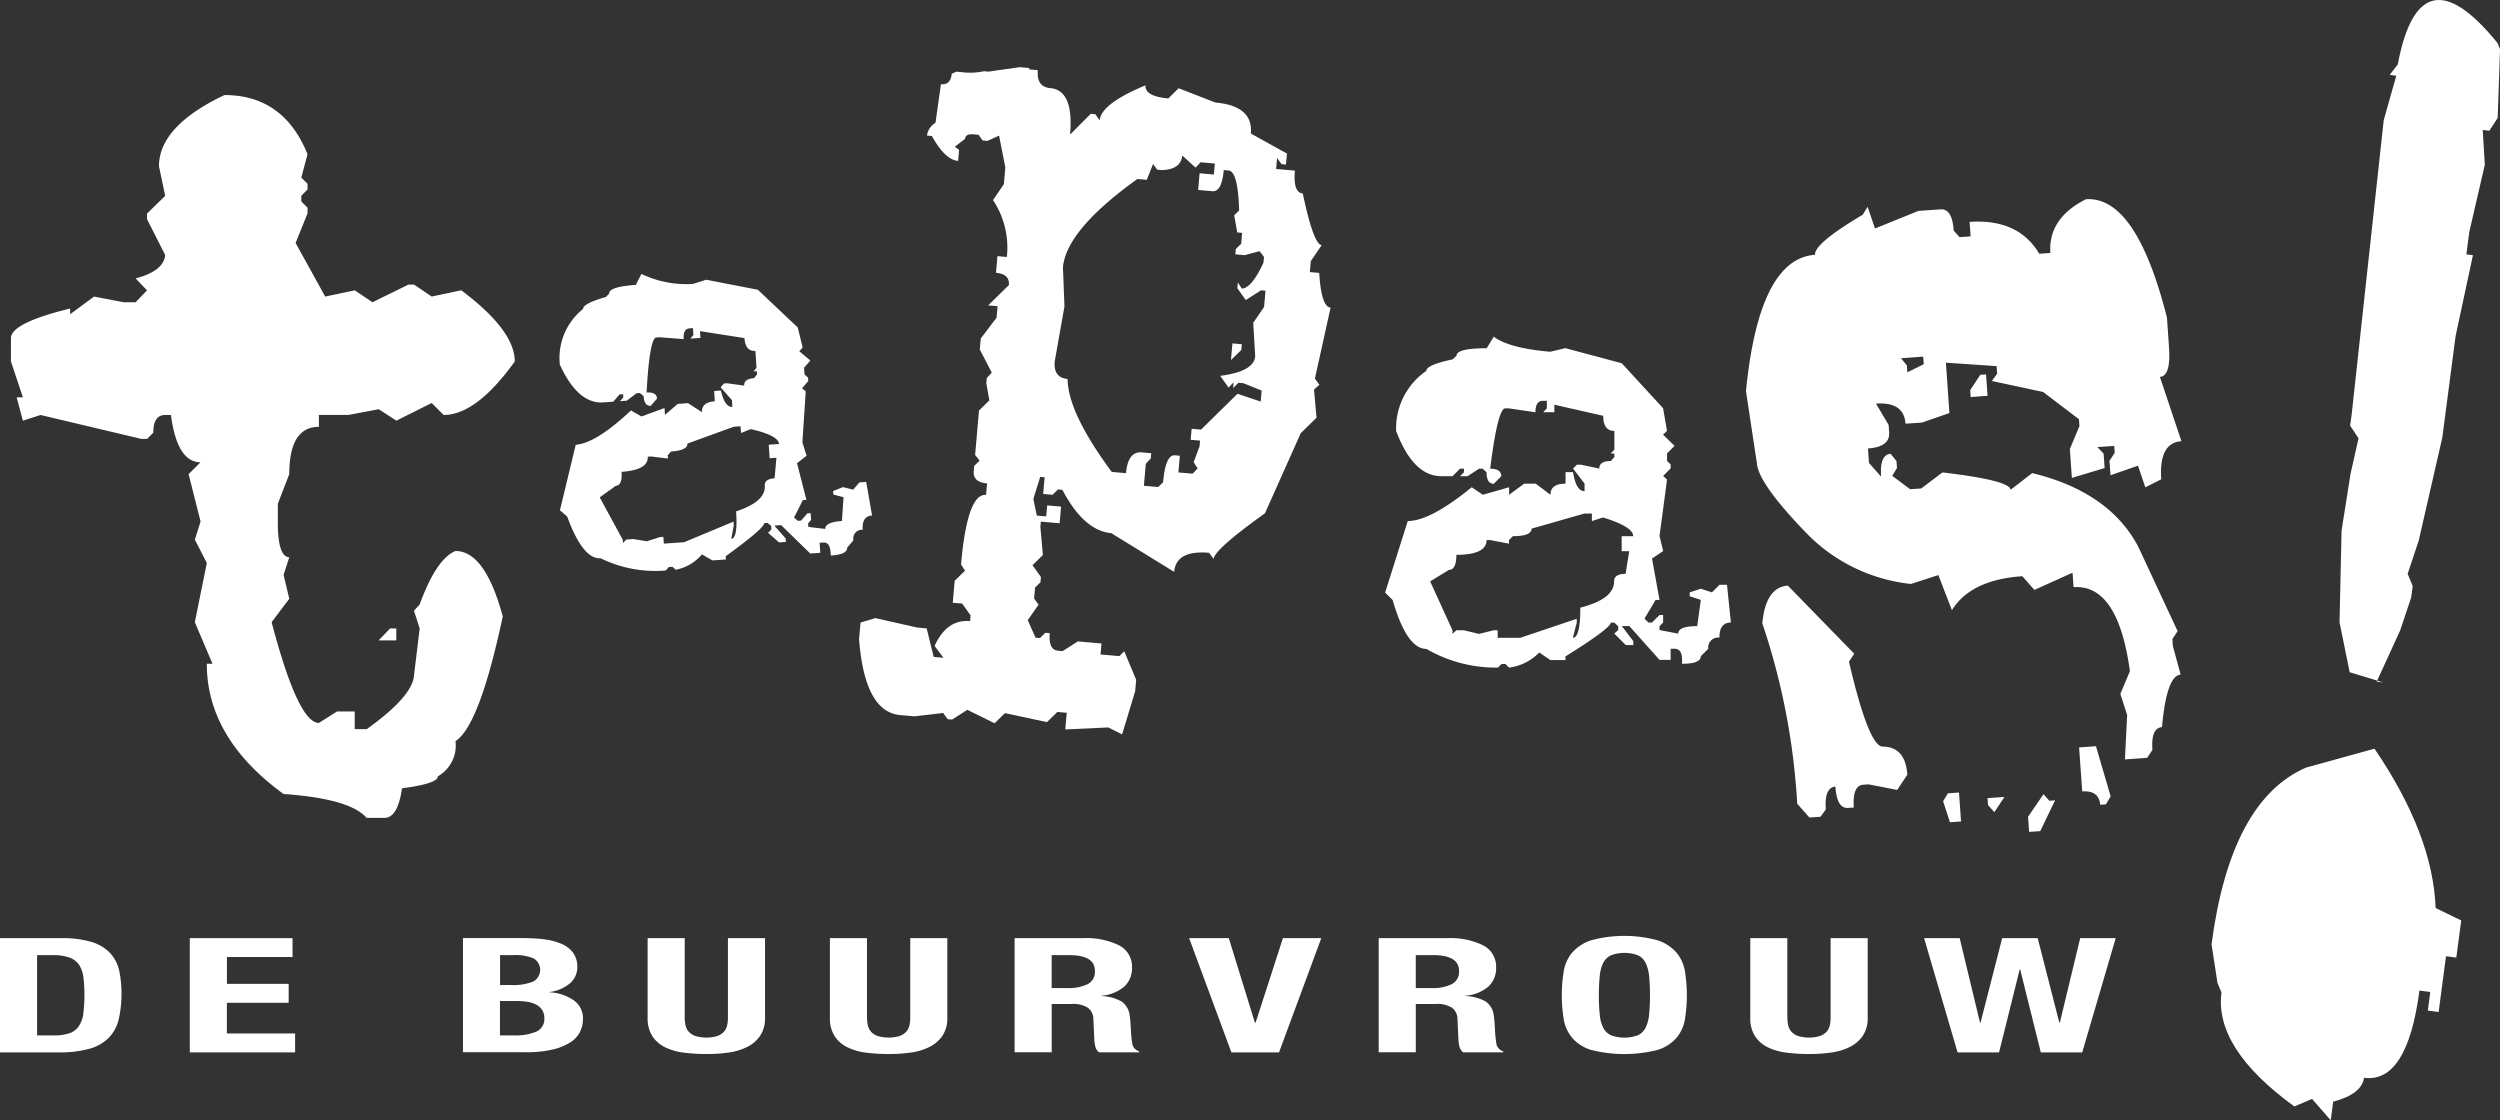 <svg xmlns="http://www.w3.org/2000/svg" width="224.806" height="100.74" viewBox="0 0 224.806 100.74">
  <rect x="0" y="0" width="224.806" height="100.74" fill="#333333" stroke="none"/>
  <g id="Tapas_De_Buurvrouw_WIT" data-name="Tapas De Buurvrouw WIT" transform="translate(-14.55 -17.623)">
    <g id="Group_762" data-name="Group 762" transform="translate(15.535 26.171)">
      <path id="Path_836" data-name="Path 836" d="M36.206,38.98q5.325,0,7.473,5.323l-.56,2.1.56.56v.512l-.56.56v.512l.56.56v.512l-1.073,2.662L45.268,57.1l2.662-.56,1.589,1.073,3.222-1.589h.512l1.589,1.073,2.662-.56q4.809,3.6,4.811,6.4-3.458,4.809-6.4,4.811L54.843,66.67l-3.174,1.589L50.079,67.23l-2.71.512H44.7v1.073q-2.66,0-2.662,4.251l-1.029,2.662v2.149q.09,2.66,1.029,2.662l-.512,1.589.512,2.149-1.589,2.1q2.384,9.06,4.251,9.062l1.633-1.029h1.589V96H49q4.107-2.942,4.251-4.811l.512-4.251L53.25,85.35l.512-.56q1.495-4.107,3.222-4.811,2.66,0,4.251,5.884-2.1,9.852-4.251,11.207a3.193,3.193,0,0,1-1.589,3.174q0,.654-3.222,1.073c-.248,1.773-.781,2.662-1.589,2.662H48.995q-1.495-1.729-7.473-2.149-6.9-5.025-6.9-11.712h.512l-1.589-3.734,1.077-5.327-1.073-2.1.512-1.633L32.984,73.07,34.057,72q-2.1,0-2.662-4.251h-.512q-1.075,0-1.073,1.589l-.56.56h-.516l-9.062-2.149-1.589.512-.56-2.1h.56L17.01,62.936v-2.1q0-1.357,5.323-2.662v.512L24.483,57.1l2.662.512h1.073l1.029-1.073-1.029-1.073q2.522-.654,2.662-2.1l-1.633-3.222v-.512l1.633-1.589-.56-2.662Q30.325,41.78,36.206,38.98ZM51.1,86.943h.56v1.073H50.075Z" transform="translate(-17.01 -38.98)" fill="#fff"/>
    </g>
    <g id="Group_763" data-name="Group 763" transform="translate(64.856 42.254)">
      <path id="Path_837" data-name="Path 837" d="M147.605,79.16a9.326,9.326,0,0,0,4.635.9l1.2-.376,4.635.9,3.586,3.39.444,1.8-.3.34.989.833-.564.652.044.608.312.272.024.316-.564.652.336.268-.3,4.595.376,1.2-.857.672.841,3.29-.316.024-.793,1.569.34.3.292-.02.564-.652.292-.02.044.608-.272.312.024.316,1.529.184c-.028-.4.468-.644,1.493-.716l.144-2.137L164.868,99l-.024-.316.881-.352.921.228.564-.652.608-.044.528,3.018c-.616.044-.9.472-.841,1.281a.8.8,0,0,0-.837.961l-.564.652c.028.4-.46.644-1.465.712l-.024-.316c-.044-.6-.264-.885-.672-.857l-.316.024.064.9-.9.064-2.622-2.554-.608.044,1.009,1.153.024.316-.608.044-.989-.861.3-.312-.024-.316-.336-.268-.292.02q.03.45-3.458,2.978l.02.292-1.217.084-.941-.544a4.111,4.111,0,0,1-2.35,1.385l-.312-.272-.316.024-.272.312-.316.024a11.182,11.182,0,0,1-5.552-1.125q-1.585.114-3-3.75l-.652-.564,1.421-5.892q1.825-.126,4.967-3.086l.941.544,2.073-.756.044.608,1.153-.985.925-.064,1.253.817q-.06-.9,1.153-.985l-.064-.925.608-.044q.348,1.519,1.033,1.469l-.044-.608-1.013-1.153.3-.34.292-.02,1.529.212c-.028-.4.264-.628.885-.672L158,88.2l-.02-.292-.292.02.268-.336-.1-1.509q-.9.06-.985-1.153l-4-.624.044.608-.9.064.268-.336-.044-.608-.292.02c-.4.028-.588.352-.544.969l-2.165-.168-.292.02q-.606.042-.877,4.951c.6-.04.913.14.941.544l-.564.652c-.388.028-.6-.268-.648-.885l-.336-.268-.292.02-.885.672-.608.044.3-.34-.02-.292-.316.024-.564.652-.9.064q-2.275.156-3.907-3.394a5.641,5.641,0,0,1,2.093-5.011c-.024-.316.66-.676,2.049-1.073l.3-.312q-.042-.606,2.39-.777Zm2.386,16.6-1.529-.184-.292.02q.084,1.189-2.35,1.361c.056.813-.116,1.229-.524,1.261l-1.441,1.033,2.073,3.814.02.292.3-.312.608-.044,1.237.2,1.169-.372.316-.024.044.608,1.825-.128,4.443-1.853.024.316-.232,1.237c.4-.028.552-.853.436-2.474q2.678-.877,2.578-2.305c-.028-.4.264-.628.885-.672l.164-1.845-.608.044-.084-1.217.925-.064q-.054-.768-2.538-1.337l-.881.352-.044-.608-.608.044-4.171,1.513c.028.4-.46.644-1.465.712l-.3.34Z" transform="translate(-140.234 -79.16)" fill="#fff"/>
    </g>
    <g id="Group_764" data-name="Group 764" transform="translate(91.804 23.654)">
      <path id="Path_838" data-name="Path 838" d="M222.858,32.9l.772.068q-.132,1.507,1.117,1.613,2.131.186,1.781,4.183l1.865-1.873.4.036.4.552q.132-1.5,4.123-3.146c-.056.66.624,1.049,2.045,1.177l.933-.917,3.294,1.285q3.416.3,3.2,2.79l3.246,1.8-.088.989-.4-.036-.4-.556-.088.989,1.689.148q-.174,1.975.708,2.053.967,4.587,1.7,4.651l-.977,1.429-.088.989.845.076q.18,3.044,1.021,3.122L248.546,60.7l.4.556-.48.432.224,2.53-1.417,1.393-3.222,7.209q-4.539,3.242-4.615,4.1l-.4-.552c-1.981-.172-3.034.4-3.146,1.717L230.235,74.6q-2.462-.216-4.395-3.891l-.4-.036-.484.476-.845-.072.132-1.5-.4-.036-.616,1.981.312,1.5.845.072.088-.989,1.249.108-.132,1.5-1.689-.148-.04.472.224,2.53-.933.917.757,1.061-.04.472-.484.476-.088.989.4.552-.973,1.389L223.422,84l.4.036.484-.476.4.036q-.132,1.5.748,1.581l.4.036,1.373-.877,2.129.188-.088.989,1.689.148.444-.436,1.073,2.562-.092,1.033L231.207,92.7l-1.241-.628-3.867.18.132-1.5-.845-.072-.933.913-3.778-.809-.933.913-2.45-1.209-1.373.877-.4-.036-.4-.556-2.578.3-1.285-.112q-3.194-.282-3.7-6.82l.132-1.5,1.329-.4,3.774.849.845.076.628,2.566.881.076-.8-1.065q1.1-2.414,3.194-2.233l.044-.516-.757-1.061-.845-.072.172-1.977.933-.913-.36-.552q.558-6.4,2.249-6.256l.092-1.033c-.857-.076-1.257-.44-1.2-1.1l.04-.472.484-.476-.4-.512.348-3.995.933-.913-.272-1.541.04-.472.448-.48-1.077-2.085.088-.989,1.421-1.869.092-1.033-.845-.072,1.861-1.829c.056-.66-.328-1.025-1.161-1.1l.132-1.5.845.076A7.7,7.7,0,0,0,219.6,44.65l.977-1.429.132-1.5-.564-2.866-1.041.472-.44-.04-.364-.508-.44-.04c-.488-.044-.748.092-.777.408l-.913.7.38.292-.088.989q-1.177-.1-2.358-2.241l-.44-.04a1.561,1.561,0,0,1,.764-1.145l.488-3.466c.588.052.913-.268.973-.953l.424-.18.44.04a5.941,5.941,0,0,0,2.041-.08l.4.036,2.81-.4.845.076Zm13.757,7.741c-.072.833-.68,1.269-1.817,1.313l-.44-.04-.364-.508-.568,1.421-.845-.072q-6.4,4.593-6.692,7.945l.136,3.518-.877,4.947q-.126,1.459,1.157,1.573.03,3.032,3.971,8.357l1.285.112q.174-1.975,1.421-1.869l.845.076-.04.472-.448.48-.172,1.977,1.285.112.444-.436c.144-1.661.5-2.47,1.065-2.418l.44.04-.132,1.5,1.285.112.448-.48-.36-.552.532-1.425.044-.516-.845-.076.088-.989.845.076,3.278-3.222,2.085.7.088-.989-1.645-.664-.44-.04-.484.476.044-.516-.448.48-.756-1.061q3.032-.384,3.15-1.761l-.18-3.006.977-1.429.128-1.461-.4-.036-1.373.877-.757-1.061.044-.516.36.552q.895-.054,1.945-2.342l.044-.516-.4-.512-1.329.36-.845-.076.04-.472.484-.476L242,47.6l-.44-.04-.272-1.541.444-.436c-.068-2.346-.38-3.542-.945-3.59l-.44-.04c-.116,1.317-.456,1.953-1.017,1.9l-1.285-.112.132-1.5,1.285.112.088-.989-1.285-.112-.448.48Zm5.315,17.483-.933.913.132-1.5.845.076Z" transform="translate(-207.56 -32.69)" fill="#fff"/>
    </g>
    <g id="Group_765" data-name="Group 765" transform="translate(139.087 47.897)">
      <path id="Path_839" data-name="Path 839" d="M335.476,93.26q1.357,1.033,5.075,1.357l1.357-.324,5.075,1.357,3.718,4.043.352,2.033-.352.352,1.033,1-.676.676v.676l.324.324v.352l-.676.676.352.324-.676,5.075.324,1.357-1,.676.676,3.718h-.352l-1,1.681.352.352h.324l.676-.676h.324v.676l-.324.324v.352l1.681.324c0-.452.568-.676,1.709-.676l.324-2.362-1-.324v-.352l1-.324,1,.324.676-.676h.676l.352,3.39q-1.033,0-1.033,1.357a.889.889,0,0,0-1,1l-.676.676c0,.452-.56.676-1.681.676v-.352c0-.668-.228-1-.676-1h-.352v1h-1l-2.714-3.038h-.676l1.033,1.357v.352h-.676l-1.033-1.033.352-.324V119.3l-.352-.324h-.324q0,.5-4.071,3.038v.324h-1.357l-1-.676a4.585,4.585,0,0,1-2.714,1.357l-.324-.324h-.352l-.324.324h-.352a12.452,12.452,0,0,1-6.076-1.681q-1.771,0-3.038-4.395l-.676-.676,2.033-6.428q2.035,0,5.752-3.038l1,.676,2.362-.676v.676l1.357-1h1.033l1.329,1c0-.668.452-1,1.357-1v-1.033h.676q.264,1.711,1.033,1.709v-.676l-1.033-1.357.352-.352h.324l1.681.352c0-.452.344-.676,1.033-.676l.324-.352v-.324h-.324l.324-.352v-1.681c-.668,0-1-.452-1-1.357l-4.395-1v.676h-1l.324-.352v-.676H339.9c-.452,0-.676.344-.676,1.033l-2.39-.352h-.324q-.678,0-1.357,5.428c.668,0,1,.228,1,.676l-.676.676q-.648,0-.648-1.033l-.352-.324h-.324l-1.033.676h-.676l.352-.352v-.324h-.352l-.676.676h-1q-2.54,0-4.071-4.071a6.279,6.279,0,0,1,2.714-5.4c0-.352.785-.7,2.362-1.033l.352-.324q0-.678,2.714-.676Zm1.357,18.612-1.681-.324h-.324q0,1.327-2.714,1.329c0,.9-.228,1.357-.676,1.357l-1.681,1.033,2.005,4.395v.324l.352-.324h.676l1.357.324,1.329-.324h.352v.676h2.033l5.075-1.709v.352l-.352,1.357q.678,0,.676-2.714,3.038-.768,3.038-2.362c0-.452.344-.676,1.033-.676l.324-2.033h-.676V111.2h1.033q0-.853-2.714-1.681l-1,.324v-.676h-.676l-4.747,1.357c0,.452-.56.676-1.681.676l-.352.352v.324Z" transform="translate(-325.69 -93.26)" fill="#fff"/>
    </g>
    <g id="Group_766" data-name="Group 766" transform="translate(171.552 35.528)">
      <path id="Path_840" data-name="Path 840" d="M417.739,63.051,418.4,65l3.9-1.581,2-.14q1.045-.072,1.181,1.909l.52.588,1-.068-.092-1.3q4.383-.306,6.264,2.862l1-.068q-.216-3.11,3.194-4.831,4.515-.318,7.289,10.639l.184,2.662c.12,1.737-.152,2.626-.817,2.674l1.933,5.78q-2.041.144-1.813,3.426l-1.433.724-.66-1.945-2.47.857-.092-1.3.472-.716-.044-.624-1.521.108.564.584.092,1.3-2.946.889-.18-2.606.861-2.049-.044-.624-3.226-2.45-4.607-.985.476-.66-.048-.68-4.559-.308.316,4.527-2.47.857-1.477.1c-.092-1.321-.981-1.921-2.658-1.805l1.137,1.913.048.68q.09,1.3-1.905,1.441l.092,1.3,1.089,1.233c-.092-1.321.192-2.005.861-2.049l.524.644.044.624-.428.712,1.609,1.2,1-.068,1.905-1.441q6.07.714,6.128,1.561l1.945-1.5q6.922,1.681,9.534,6.612l3.542,7.6-.472.716.044.624.7,2.566q-1.261.09-1.677,4.723-1,.072-.861,2.049l-.472.716-2,.14.2-3.995-.612-1.893.861-2.049q-1.069-7.829-5.067-7.553l-.092-1.3L432.737,97.5l-1.089-1.233q-4.647.324-6.328,3.058L424.1,96.165l-2.474.8a15.358,15.358,0,0,1-9.394-4.575q-4.329-4.473-4.451-6.288L406.8,79.63q1.171-11.912,6.208-12.264-.072-1.021,4.287-3.6Zm-7.173,34.062,5.968,6.124-.472.716q1.8,7.721,3.066,7.637,2.005.03,2.181,2.522l-.909,1.373-2.566-.5-.476.032q-1,.072-.861,2.049l-.52.036q-1,.072-1.137-1.913-1,.072-.861,2.049l-.476.66-1,.068-1.089-1.233-.044-.624a61.42,61.42,0,0,0-3.1-15.6C408.469,98.342,409.234,97.205,410.566,97.113Zm10.175-20.449.524.644.044.624,1.477-.728-.048-.68Zm5.215,39.053.184,2.606-1,.068-.612-1.889.428-.712Zm1.913-37.56.52-.036.136,1.925-1.517.108-.044-.624Zm.652,38.065,1.521-.108-.909,1.373-.568-.644Zm5.035-.352.52.588.52-.036-1.333,2.766-1,.068-.1-1.357Zm3.2-4.207,1.517-.108,1.321,4.515-.428.712-.52.036c-.06-.869-.6-1.265-1.609-1.2Z" transform="translate(-406.8 -62.358)" fill="#fff"/>
    </g>
    <g id="Group_767" data-name="Group 767" transform="translate(14.55 101.78)">
      <path id="Path_841" data-name="Path 841" d="M20.014,228.39a9.1,9.1,0,0,1,2.8.352,3.812,3.812,0,0,1,1.657,1.009,3.465,3.465,0,0,1,.8,1.573,10.453,10.453,0,0,1-.056,4.411,3.53,3.53,0,0,1-.917,1.645,3.987,3.987,0,0,1-1.737.965,10.014,10.014,0,0,1-2.754.316H14.55V228.39Zm-.648,8.746a4.382,4.382,0,0,0,1.413-.188,1.705,1.705,0,0,0,.845-.62,2.529,2.529,0,0,0,.416-1.137,12.484,12.484,0,0,0,.1-1.753,11.488,11.488,0,0,0-.092-1.537,2.633,2.633,0,0,0-.38-1.1,1.761,1.761,0,0,0-.857-.66,4.257,4.257,0,0,0-1.517-.224H17.884v7.221Z" transform="translate(-14.55 -228.186)" fill="#fff"/>
      <path id="Path_842" data-name="Path 842" d="M66.428,230.087h-5.9V232.5H66.08v1.7H60.524v2.762H66.66v1.7H57.19V228.39h9.238Z" transform="translate(-40.123 -228.186)" fill="#fff"/>
      <path id="Path_843" data-name="Path 843" d="M124.144,228.378a13.087,13.087,0,0,1,1.885.128,5.262,5.262,0,0,1,1.493.432,2.429,2.429,0,0,1,.973.8,2.124,2.124,0,0,1,.348,1.237,1.917,1.917,0,0,1-.624,1.433,3.539,3.539,0,0,1-1.877.813v.028a4.13,4.13,0,0,1,2.2.732,1.974,1.974,0,0,1,.809,1.653,2.646,2.646,0,0,1-.256,1.149,2.389,2.389,0,0,1-.869.957,5.025,5.025,0,0,1-1.6.652,10.257,10.257,0,0,1-2.442.244H118.56V228.37h5.584Zm-1.3,4.215a4.959,4.959,0,0,0,2.025-.308,1.2,1.2,0,0,0,.056-2.081,4.177,4.177,0,0,0-1.829-.3h-1.2v2.69Zm.348,4.531a4.83,4.83,0,0,0,1.945-.332,1.221,1.221,0,0,0,.74-1.221,1.3,1.3,0,0,0-.2-.74,1.462,1.462,0,0,0-.532-.476,2.51,2.51,0,0,0-.8-.252,6.656,6.656,0,0,0-1.021-.072h-1.437v3.094h1.3Z" transform="translate(-76.929 -228.174)" fill="#fff"/>
      <path id="Path_844" data-name="Path 844" d="M163.378,235.545a3.032,3.032,0,0,0,.08.712,1.291,1.291,0,0,0,.3.56,1.451,1.451,0,0,0,.6.372,3.5,3.5,0,0,0,1.933,0,1.534,1.534,0,0,0,.592-.372,1.233,1.233,0,0,0,.3-.56,3.032,3.032,0,0,0,.08-.712v-7.161H170.6v7.161a2.792,2.792,0,0,1-.44,1.617,3.07,3.07,0,0,1-1.181,1.013,5.414,5.414,0,0,1-1.689.5,14.28,14.28,0,0,1-1.969.128,16.484,16.484,0,0,1-1.969-.116,5.37,5.37,0,0,1-1.689-.468,2.914,2.914,0,0,1-1.181-1,2.946,2.946,0,0,1-.44-1.681V228.38h3.334v7.165Z" transform="translate(-101.806 -228.18)" fill="#fff"/>
      <path id="Path_845" data-name="Path 845" d="M204.338,235.545a3.032,3.032,0,0,0,.08.712,1.291,1.291,0,0,0,.3.56,1.451,1.451,0,0,0,.6.372,3.5,3.5,0,0,0,1.933,0,1.534,1.534,0,0,0,.592-.372,1.233,1.233,0,0,0,.3-.56,3.032,3.032,0,0,0,.08-.712v-7.161h3.334v7.161a2.792,2.792,0,0,1-.44,1.617,3.07,3.07,0,0,1-1.181,1.013,5.415,5.415,0,0,1-1.689.5,14.28,14.28,0,0,1-1.969.128,16.483,16.483,0,0,1-1.969-.116,5.369,5.369,0,0,1-1.689-.468,2.914,2.914,0,0,1-1.181-1,2.946,2.946,0,0,1-.44-1.681V228.38h3.334v7.165Z" transform="translate(-126.372 -228.18)" fill="#fff"/>
      <path id="Path_846" data-name="Path 846" d="M248.65,228.39a6.7,6.7,0,0,1,3.242.652,2.142,2.142,0,0,1,1.157,1.993,2.249,2.249,0,0,1-.672,1.689,3.592,3.592,0,0,1-2.085.841v.028a4.011,4.011,0,0,1,1.829.5,1.761,1.761,0,0,1,.716,1.253c.032.192.052.4.068.624s.032.476.048.756a8.535,8.535,0,0,0,.14,1.253.886.886,0,0,0,.6.588v.088h-3.614a.938.938,0,0,1-.324-.5,3.426,3.426,0,0,1-.092-.584l-.092-1.969a1.27,1.27,0,0,0-.484-.949,2.456,2.456,0,0,0-1.481-.344h-1.781v4.343H242.49V228.39Zm-1.437,4.487a3.928,3.928,0,0,0,1.853-.352,1.239,1.239,0,0,0,.648-1.185q0-1.423-2.318-1.425h-1.573v2.962Z" transform="translate(-151.255 -228.186)" fill="#fff"/>
      <path id="Path_847" data-name="Path 847" d="M287.618,235.983h.068l2.454-7.593h3.45l-3.8,10.271h-4.283l-3.8-10.271h3.566Z" transform="translate(-174.777 -228.186)" fill="#fff"/>
      <path id="Path_848" data-name="Path 848" d="M330.45,228.39a6.7,6.7,0,0,1,3.242.652,2.142,2.142,0,0,1,1.157,1.993,2.249,2.249,0,0,1-.672,1.689,3.592,3.592,0,0,1-2.085.841v.028a4.011,4.011,0,0,1,1.829.5,1.761,1.761,0,0,1,.716,1.253c.032.192.052.4.068.624s.032.476.048.756a8.535,8.535,0,0,0,.14,1.253.886.886,0,0,0,.6.588v.088h-3.614a.938.938,0,0,1-.324-.5,3.426,3.426,0,0,1-.092-.584l-.092-1.969a1.27,1.27,0,0,0-.484-.949,2.456,2.456,0,0,0-1.481-.344h-1.781v4.343H324.29V228.39Zm-1.437,4.487a3.928,3.928,0,0,0,1.853-.352,1.239,1.239,0,0,0,.648-1.185q0-1.423-2.317-1.425h-1.573v2.962Z" transform="translate(-200.314 -228.186)" fill="#fff"/>
      <path id="Path_849" data-name="Path 849" d="M365.6,231.066a3.541,3.541,0,0,1,.765-1.689,3.846,3.846,0,0,1,1.7-1.1,11.448,11.448,0,0,1,5.972,0,3.846,3.846,0,0,1,1.7,1.1,3.541,3.541,0,0,1,.764,1.689,13.557,13.557,0,0,1,0,4.307,3.529,3.529,0,0,1-.764,1.681,3.721,3.721,0,0,1-1.7,1.081,12.162,12.162,0,0,1-5.972,0,3.657,3.657,0,0,1-1.7-1.081,3.53,3.53,0,0,1-.765-1.681,13.557,13.557,0,0,1,0-4.307Zm3.242,3.915a3.213,3.213,0,0,0,.324,1.181,1.448,1.448,0,0,0,.7.66,3.522,3.522,0,0,0,2.386,0,1.5,1.5,0,0,0,.7-.66,3.351,3.351,0,0,0,.324-1.181,16.8,16.8,0,0,0,.08-1.761,16.475,16.475,0,0,0-.08-1.753,3.342,3.342,0,0,0-.324-1.181,1.447,1.447,0,0,0-.7-.668,3.522,3.522,0,0,0-2.386,0,1.482,1.482,0,0,0-.7.668,3.259,3.259,0,0,0-.324,1.181,15.566,15.566,0,0,0-.08,1.753A15.776,15.776,0,0,0,368.844,234.981Z" transform="translate(-224.987 -227.88)" fill="#fff"/>
      <path id="Path_850" data-name="Path 850" d="M411.108,235.545a3.03,3.03,0,0,0,.08.712,1.251,1.251,0,0,0,.3.56,1.451,1.451,0,0,0,.6.372,3.5,3.5,0,0,0,1.933,0,1.534,1.534,0,0,0,.592-.372,1.233,1.233,0,0,0,.3-.56,2.833,2.833,0,0,0,.08-.712v-7.161h3.334v7.161a2.792,2.792,0,0,1-.44,1.617,3.07,3.07,0,0,1-1.181,1.013,5.414,5.414,0,0,1-1.689.5,14.28,14.28,0,0,1-1.969.128,16.484,16.484,0,0,1-1.969-.116,5.37,5.37,0,0,1-1.689-.468,2.888,2.888,0,0,1-1.181-1,2.946,2.946,0,0,1-.44-1.681V228.38H411.1v7.165Z" transform="translate(-250.38 -228.18)" fill="#fff"/>
      <path id="Path_851" data-name="Path 851" d="M450.018,228.39l1.829,7.593h.048l1.945-7.593h3.194l1.945,7.593h.048l1.829-7.593h3.194l-3.01,10.271h-3.726l-1.853-7.449h-.048l-1.853,7.449h-3.73l-3.01-10.271Z" transform="translate(-273.8 -228.186)" fill="#fff"/>
    </g>
    <g id="Group_768" data-name="Group 768" transform="translate(213.419 17.623)">
      <path id="Path_852" data-name="Path 852" d="M526.049,84.945q5.253,7.715,5.5,14.329l2.3,1.117-.44,3.342-.929-.124-.66,5.015-.973-.128.22-1.673-.973-.128q-1.1,8.357-4.983,7.845-.192,1.453-2.774,2.149l-.22,1.673-1.681-1.921-1.593.676q-7.211-5.235-6.552-10.251l-.36-.861-.532-3.47q1.705-12.932,8.49-15.886Zm-2.229-6.872-.913-4.483.184-8.257.8-5.071.725-3.23L523.86,55.9,524,54.882l2.882-26.457,1.129-3.991-.592-.076.724-.941q1.987-10.531,8.97-1.925l.228.548-.212,6.184-.753,1.157-.592-.076.188,3.13-1.393,6.028-.268,2.033.592.076-1.557,7.261-1.2,9.158-2.121,9.258-.993,2.974.456,1.1-.136,1.017-.993,2.974-2.109,4.6.592.076Z" transform="translate(-511.4 -17.623)" fill="#fff"/>
    </g>
  </g>
</svg>
